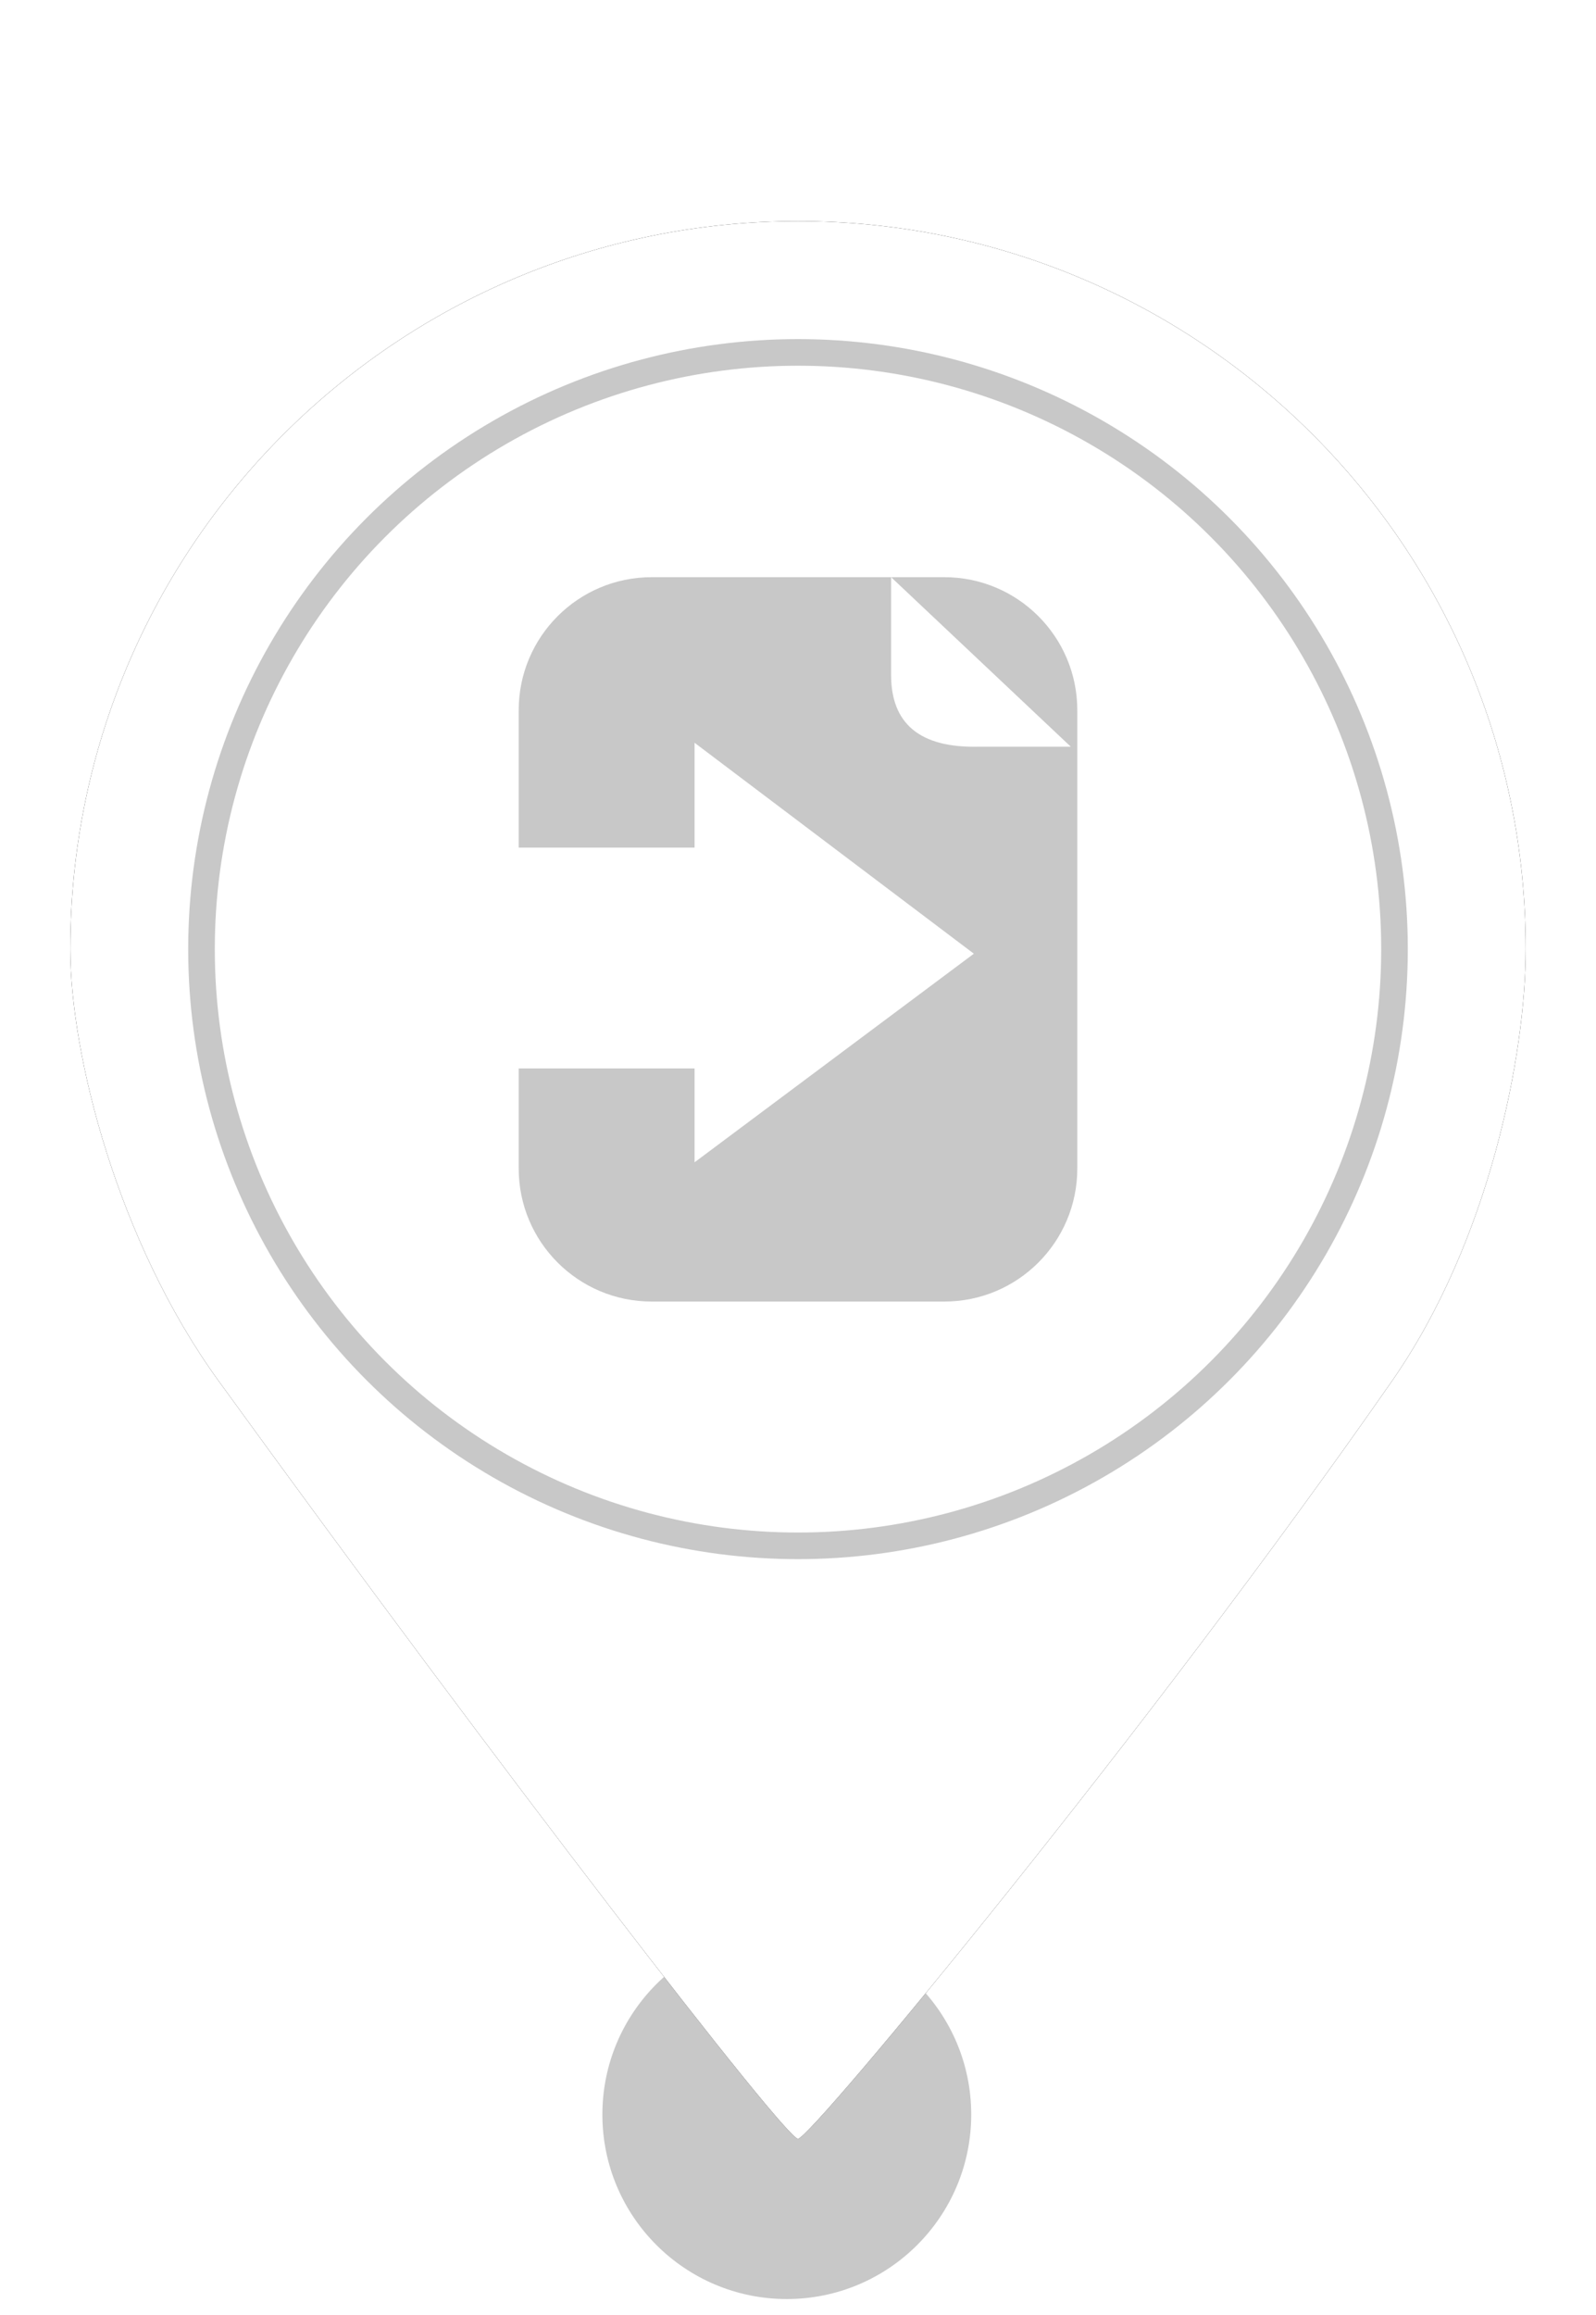 <?xml version="1.0" encoding="UTF-8"?>
<svg width="60px" height="87px" viewBox="0 0 60 87" version="1.1" xmlns="http://www.w3.org/2000/svg" xmlns:xlink="http://www.w3.org/1999/xlink">
    <!-- Generator: Sketch 52.6 (67491) - http://www.bohemiancoding.com/sketch -->
    <title>MarkerDocsHandOverGrey</title>
    <desc>Created with Sketch.</desc>
    <defs>
        <path d="M30,80.38 C30.48,80.38 43.277,64.914 52.339,51.888 C56.012,46.608 57.358,39.589 57.358,35.669 C57.358,20.56 45.109,8.311 30,8.311 C14.891,8.311 2.642,20.56 2.642,35.669 C2.642,39.635 4.43,46.671 8.212,51.888 C18.964,66.719 29.522,80.38 30,80.38 Z" id="path-1"></path>
        <filter x="-11.0%" y="-8.3%" width="121.9%" height="116.7%" filterUnits="objectBoundingBox" id="filter-2">
            <feOffset dx="0" dy="0" in="SourceAlpha" result="shadowOffsetOuter1"></feOffset>
            <feGaussianBlur stdDeviation="2" in="shadowOffsetOuter1" result="shadowBlurOuter1"></feGaussianBlur>
            <feColorMatrix values="0 0 0 0 0   0 0 0 0 0   0 0 0 0 0  0 0 0 0.5 0" type="matrix" in="shadowBlurOuter1"></feColorMatrix>
        </filter>
    </defs>
    <g id="MarkerDocsHandOverGrey" stroke="none" stroke-width="1" fill="none" fill-rule="evenodd">
        <circle id="Oval" fill="#C8C8C8" cx="29.579" cy="79.467" r="6.933"></circle>
        <g id="Oval">
            <use fill="black" fill-opacity="1" filter="url(#filter-2)" xlink:href="#path-1"></use>
            <use fill="#FFFFFF" fill-rule="evenodd" xlink:href="#path-1"></use>
        </g>
        <circle id="Path" stroke="#C8C8C8" fill="#FFFFFF" cx="30" cy="35.669" r="22.425"></circle>
        <path d="M19.5,40.153 L26.111,40.153 L26.111,38.414 L26.111,43.681 L36.611,35.841 L26.111,27.914 L26.111,31.855 L19.5,31.855 L19.5,26.691 C19.5,23.93 21.739,21.691 24.5,21.691 L35.5,21.691 C38.261,21.691 40.5,23.93 40.5,26.691 L40.5,43.914 C40.5,46.675 38.261,48.914 35.5,48.914 L24.5,48.914 C21.739,48.914 19.5,46.675 19.5,43.914 L19.5,40.153 Z M33.5,21.691 C33.5,22.302 33.5,23.526 33.5,25.364 C33.5,27.202 34.585,28.102 36.756,28.063 L40.256,28.063 L33.5,21.691 Z" id="Combined-Shape" fill="#C8C8C8"></path>
    </g>
</svg>